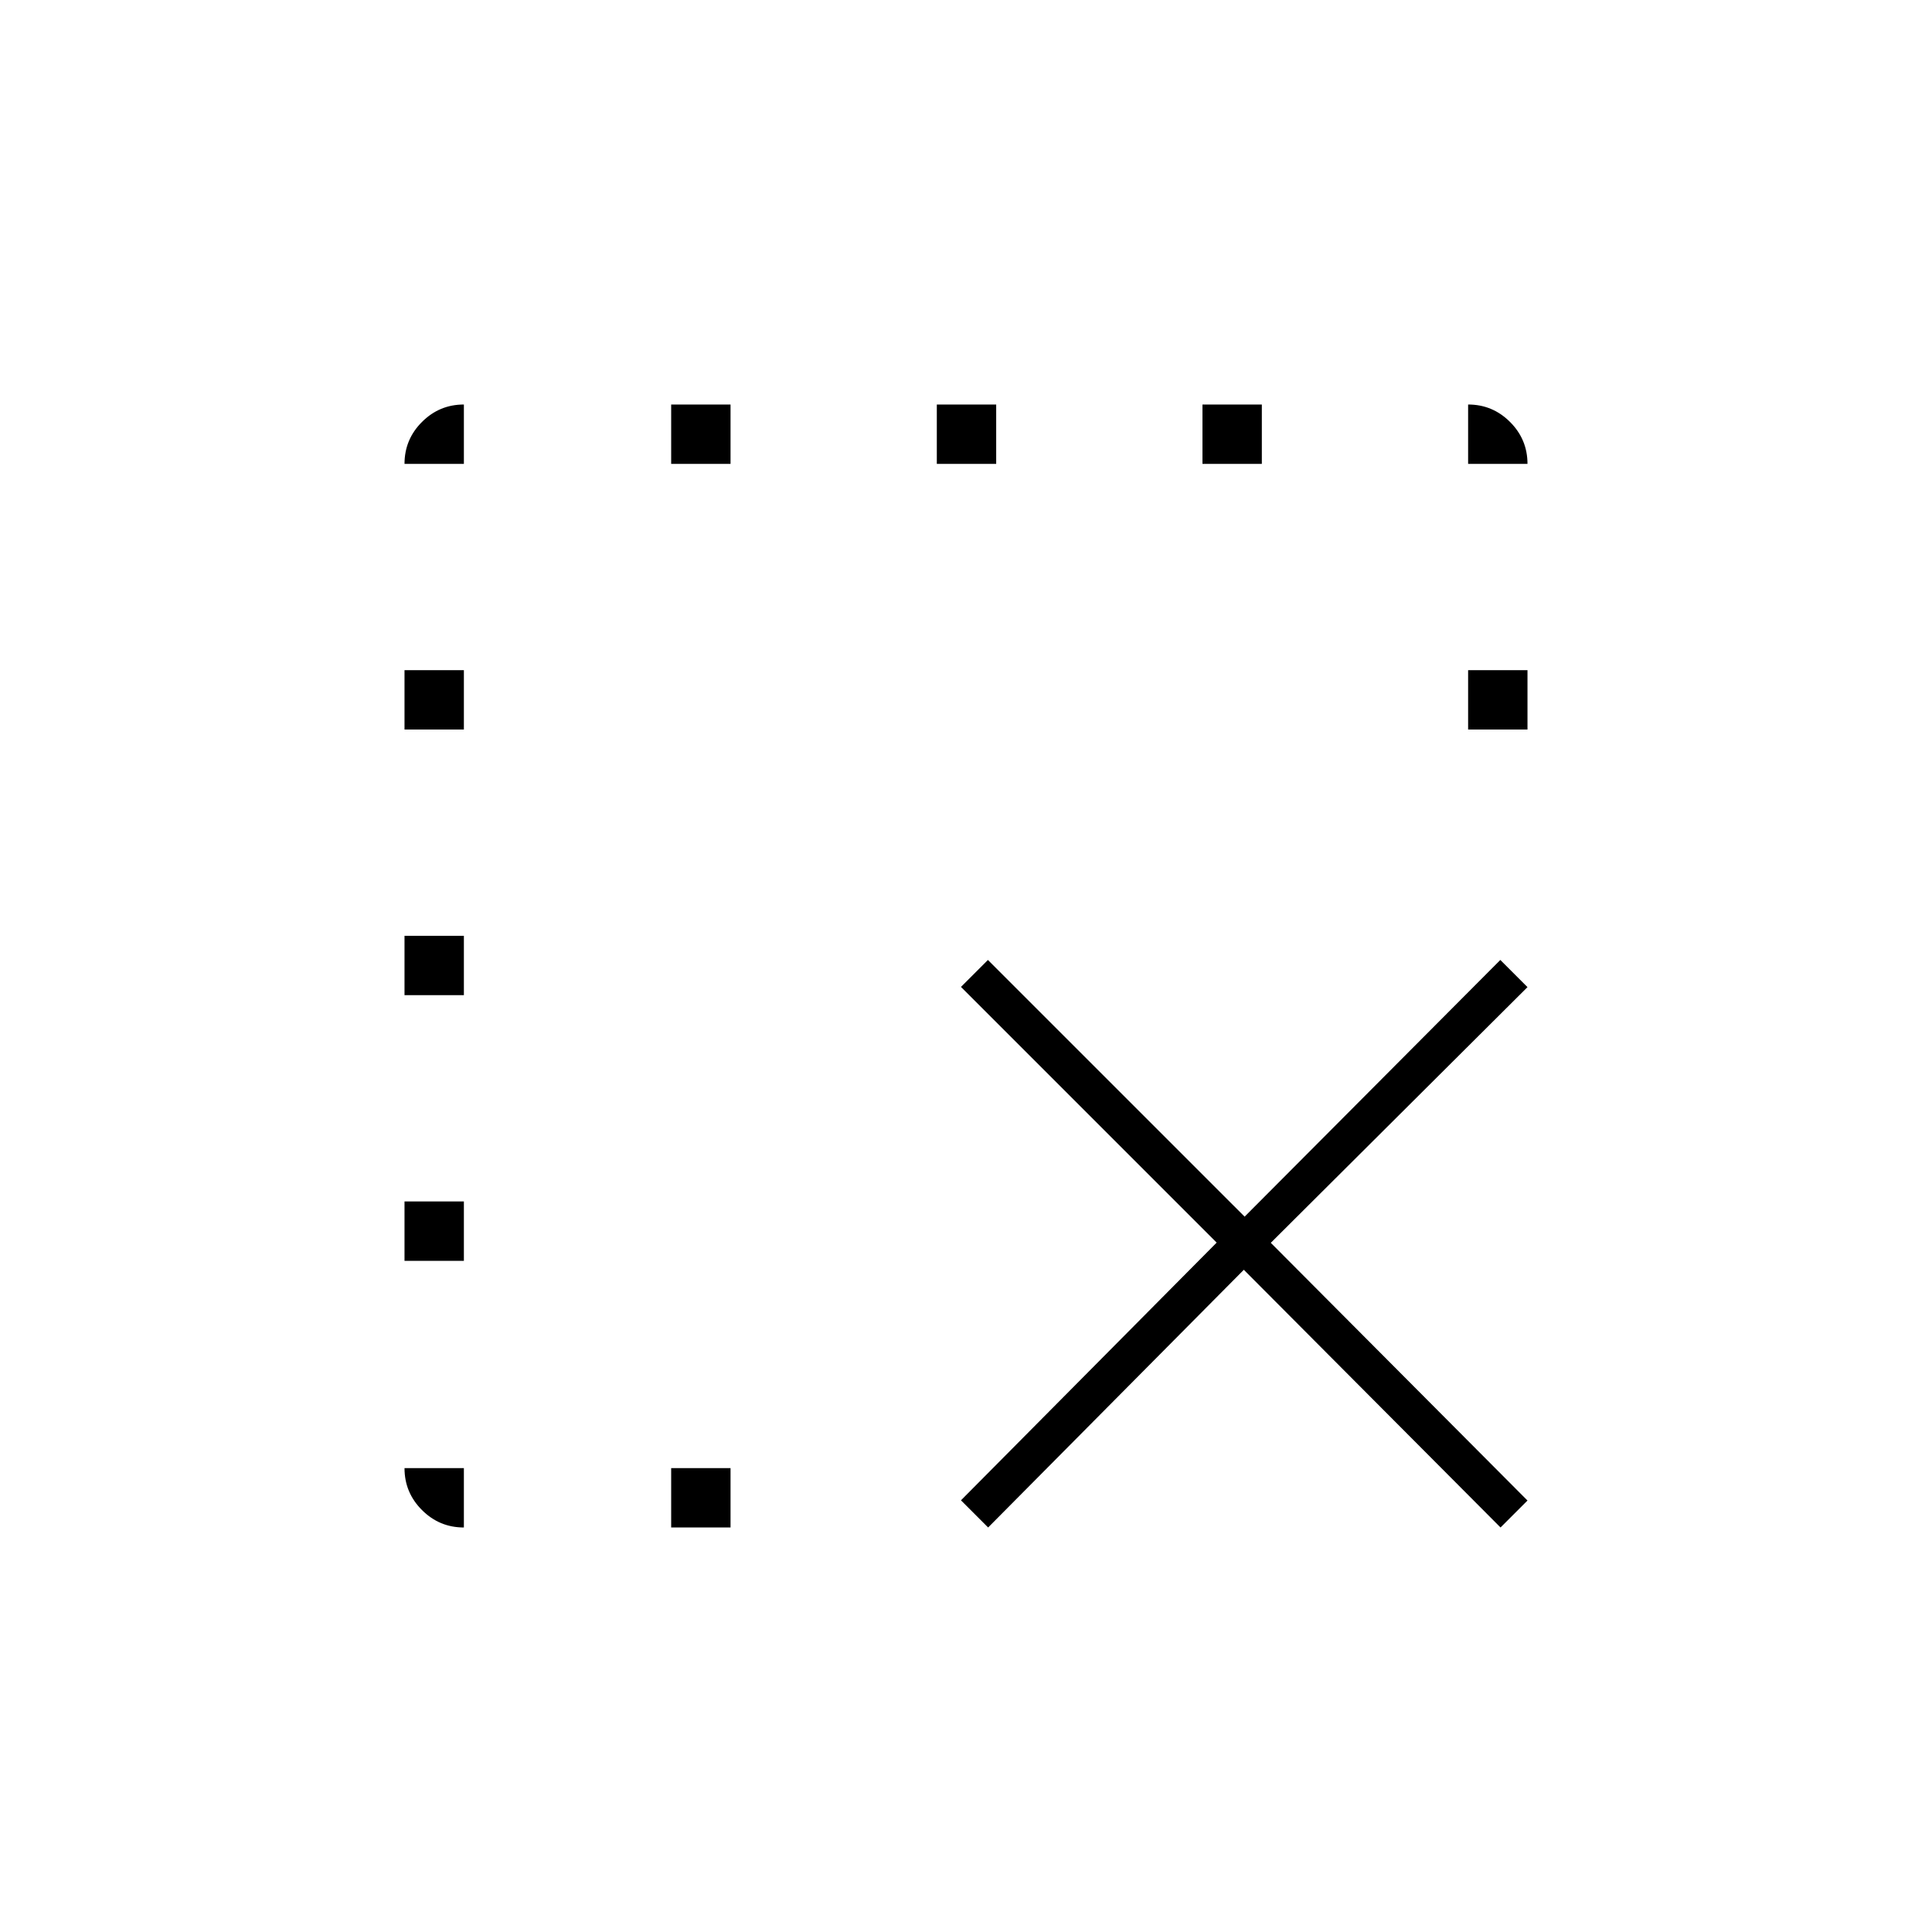 <svg xmlns="http://www.w3.org/2000/svg" height="20" viewBox="0 -960 960 960" width="20"><path d="m491-201-13.5-13.5 127.05-128.05L477.5-469.61 490.89-483l127.56 127.55L745.5-483l13.5 13.5-127.55 127.05L759-214.39 745.61-201 618.05-329.05 491-201Zm-157.5 0v-29.5H363v29.5h-29.5Zm-103-528.5H201q0-12.17 8.67-20.83 8.66-8.67 20.83-8.67v29.5Zm103 0V-759H363v29.5h-29.5Zm132 0V-759H495v29.5h-29.5Zm132 0V-759H627v29.5h-29.5Zm132 0V-759q12.17 0 20.83 8.67 8.67 8.66 8.67 20.83h-29.5Zm-499 499v29.5q-12.17 0-20.83-8.67-8.67-8.66-8.67-20.83h29.5Zm-29.5-103V-363h29.5v29.5H201Zm0-132V-495h29.5v29.5H201Zm0-132V-627h29.5v29.5H201Zm528.5 0V-627H759v29.5h-29.5Z"/></svg>